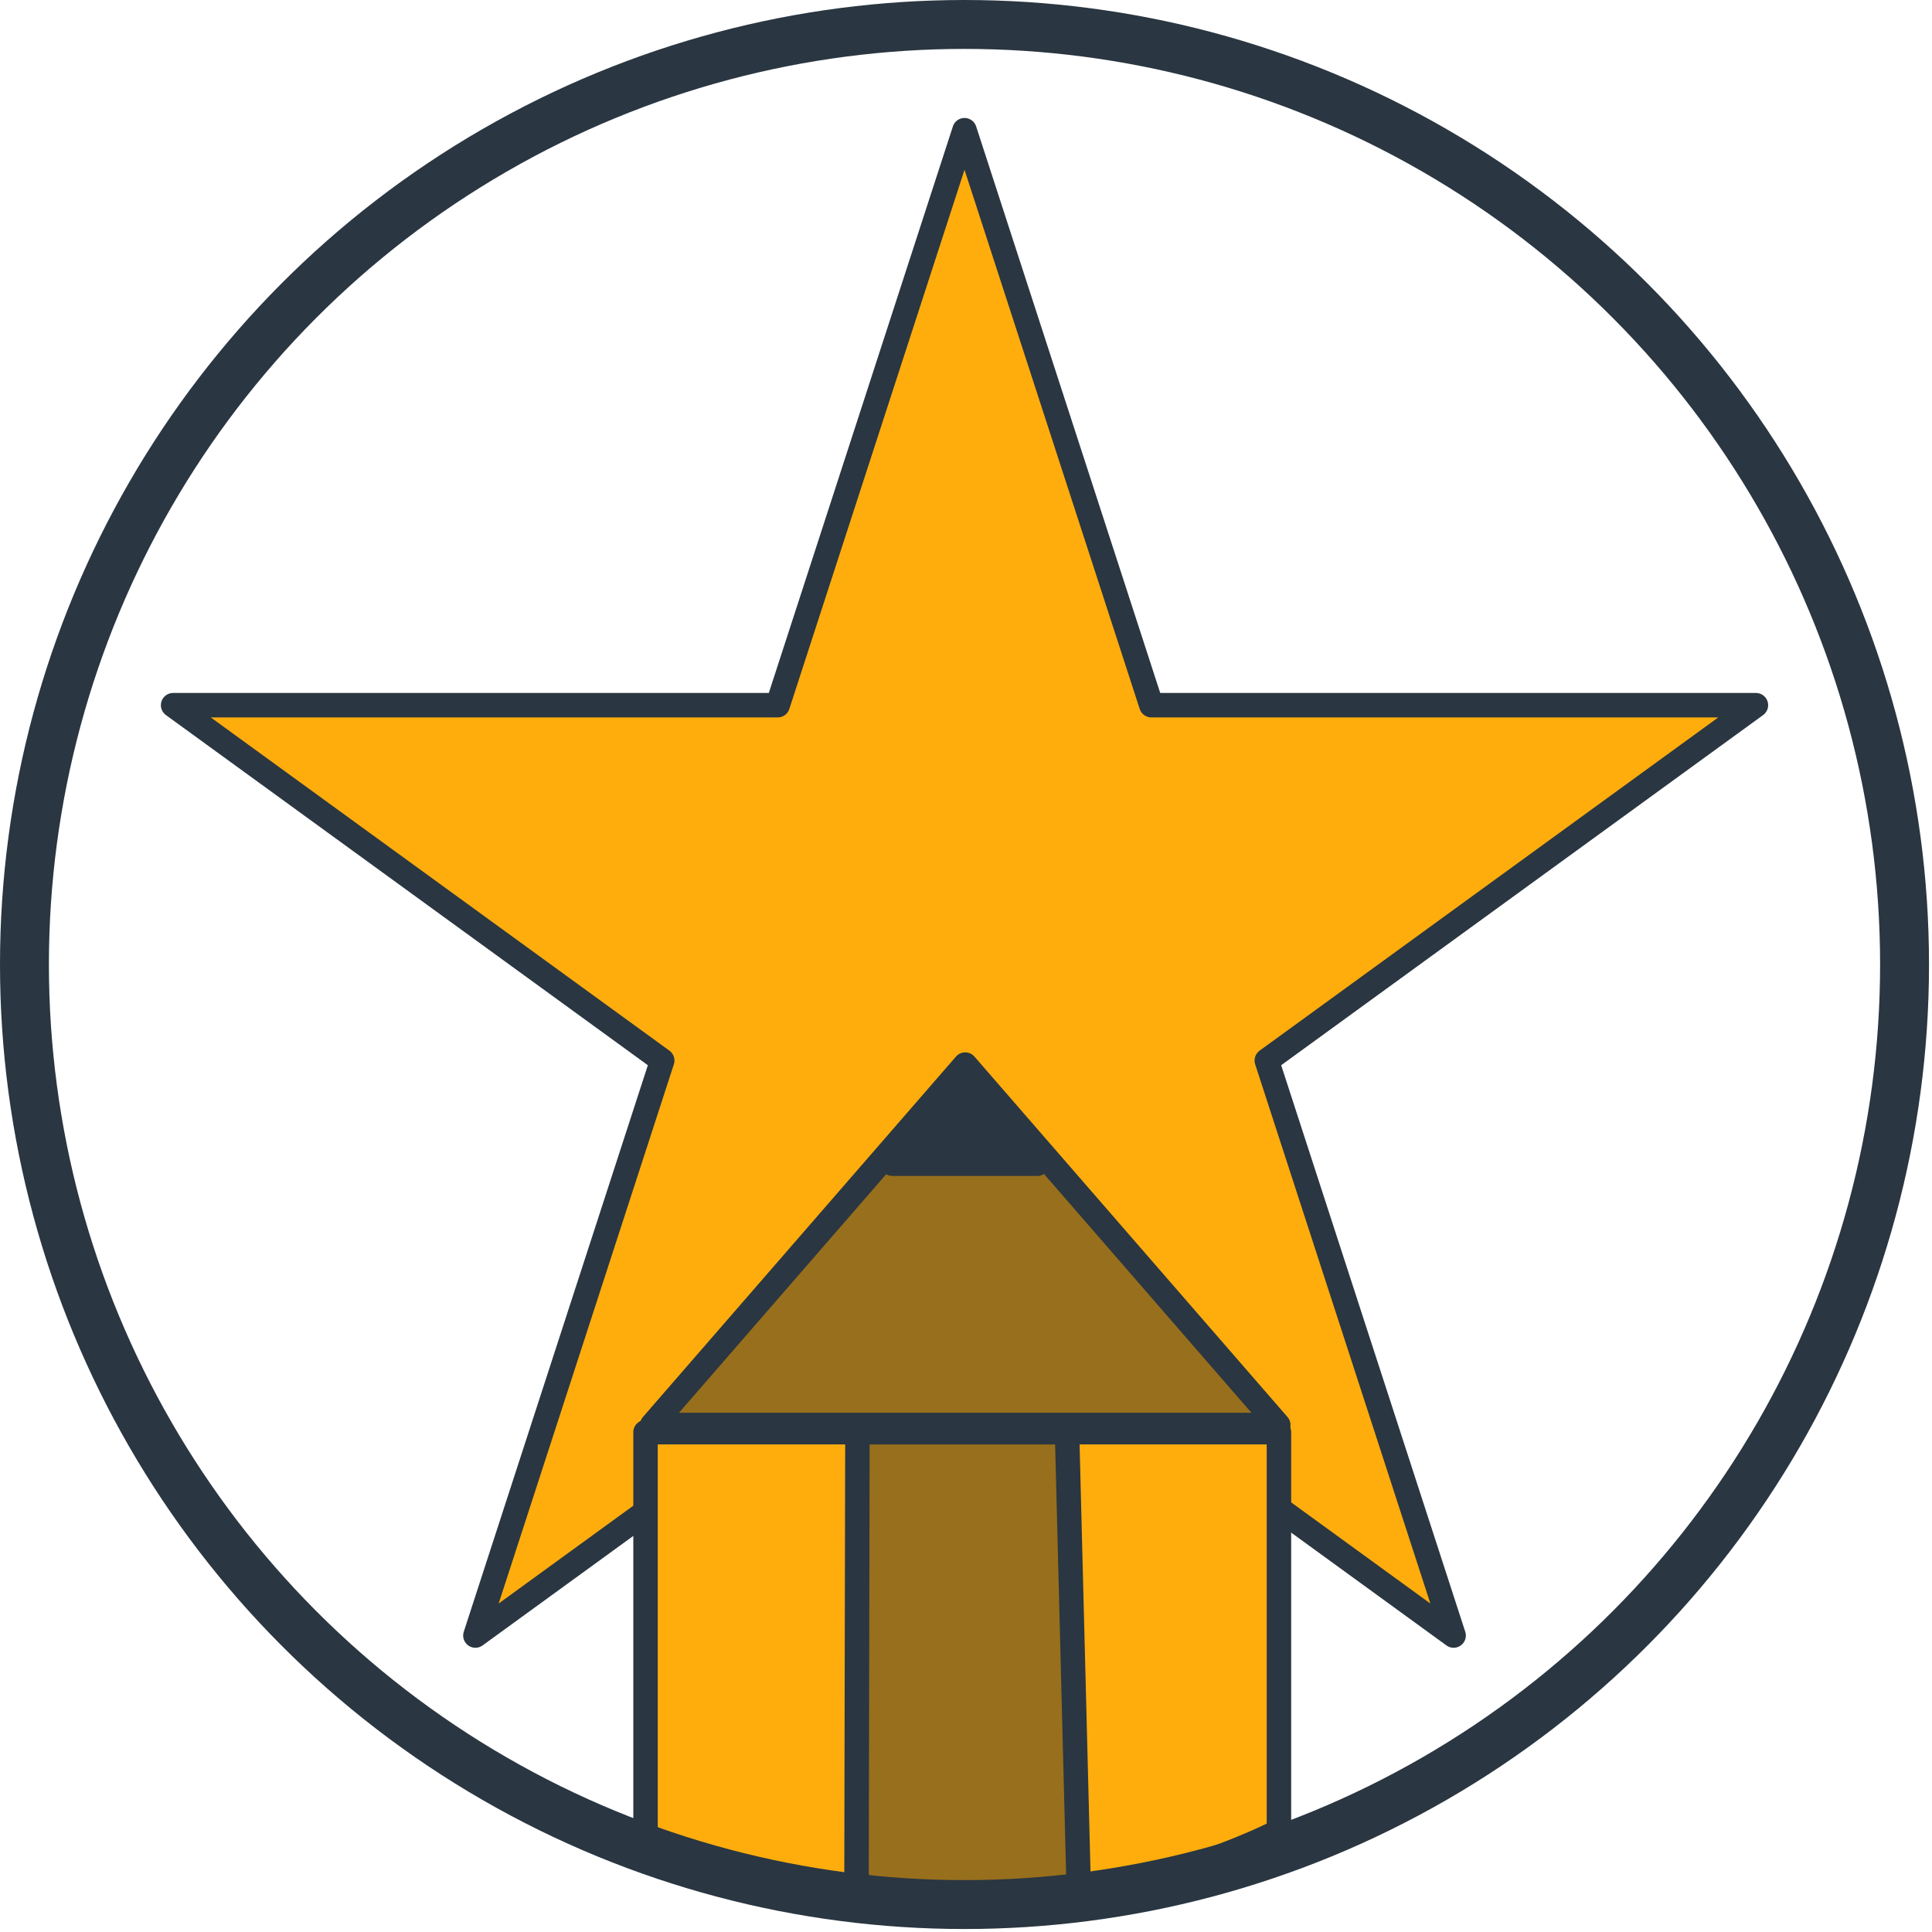 <?xml version="1.0" encoding="UTF-8" standalone="no"?><!DOCTYPE svg PUBLIC "-//W3C//DTD SVG 1.1//EN" "http://www.w3.org/Graphics/SVG/1.1/DTD/svg11.dtd"><svg width="100%" height="100%" viewBox="0 0 158 158" version="1.1" xmlns="http://www.w3.org/2000/svg" xmlns:xlink="http://www.w3.org/1999/xlink" xml:space="preserve" style="fill-rule:evenodd;clip-rule:evenodd;stroke-linecap:round;stroke-linejoin:round;stroke-miterlimit:1.5;"><path d="M78.878,10.647l15.279,47.023l49.443,0l-40,29.062l15.278,47.023l-40,-29.062l-40,29.062l15.279,-47.023l-40,-29.062l49.443,0l15.278,-47.023l0,0Z" style="fill:#ffad0d;stroke:#2a3641;stroke-width:2px;"/><path d="M104.592,117.126l-51.8,0l0,32.634c0,0 2.681,5.154 25.705,5.854c14.113,0.429 26.095,-5.854 26.095,-5.854l0,-32.634l0,0Z" style="fill:#ffad0d;stroke:#2a3641;stroke-width:2px;"/><path d="M87.263,117.129l-17.142,0l-0.076,36.975c0,0 2.598,0.998 8.479,0.913c5.28,-0.077 9.688,-0.818 9.688,-0.818l-0.949,-37.07l0,0Z" style="fill:#986f1c;stroke:#2a3641;stroke-width:2px;"/><path d="M78.935,87.063l25.604,29.477l-51.207,0l25.603,-29.477Z" style="fill:#986f1c;stroke:#2a3641;stroke-width:2px;"/><path d="M78.911,88.424l5.921,6.747l-11.843,0l5.922,-6.747Z" style="fill:#2a3641;stroke:#2a3641;stroke-width:2px;stroke-linecap:butt;stroke-miterlimit:1.414;"/><circle cx="78.878" cy="78.878" r="76.878" style="fill:none;stroke:#2a3641;stroke-width:4px;"/></svg>